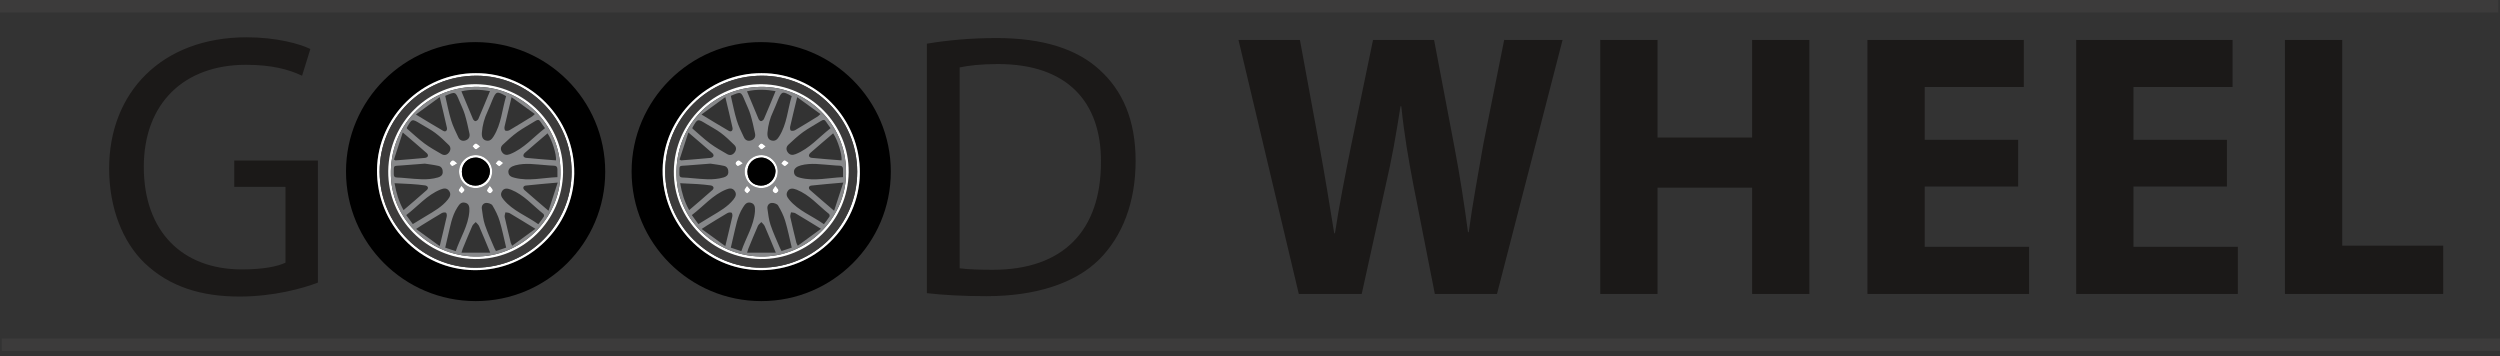 <svg width="400" height="57" viewBox="0 0 400 57" fill="none" xmlns="http://www.w3.org/2000/svg">
<rect x="0" y="0" width="400" height="57" fill="#333333" stroke="none"/>
<path fill-rule="evenodd" clip-rule="evenodd" d="M50.864 25.683H37.48V29.903H45.679V42.022C44.473 42.625 42.122 43.107 38.685 43.107C29.159 43.107 23.009 37.017 23.009 26.707C23.009 16.518 29.461 10.368 39.349 10.368C43.449 10.368 46.162 11.092 48.332 12.117L49.659 7.836C47.91 6.992 44.172 5.967 39.469 5.967C25.843 5.967 17.462 14.83 17.462 26.949C17.462 33.279 19.633 38.706 23.13 42.082C27.109 45.88 32.174 47.448 38.324 47.448C43.81 47.448 48.513 46.122 50.864 45.217V25.683V25.683ZM148.297 46.906C150.95 47.207 154.025 47.388 157.824 47.388C165.722 47.388 171.992 45.338 175.851 41.539C179.589 37.801 181.699 32.375 181.699 25.743C181.699 19.171 179.589 14.468 175.911 11.152C172.354 7.896 166.988 6.087 159.451 6.087C155.291 6.087 151.493 6.449 148.297 6.992V46.906V46.906ZM153.543 10.79C154.93 10.489 156.979 10.248 159.693 10.248C170.786 10.248 176.213 16.337 176.153 25.924C176.153 36.897 170.123 43.167 158.849 43.167C156.799 43.167 154.869 43.107 153.543 42.926V10.79V10.79ZM217.875 47.026L221.734 29.541C222.698 25.441 223.362 21.583 224.085 17H224.206C224.688 21.643 225.351 25.441 226.135 29.541L229.572 47.026H239.52L250.011 6.389H240.666L237.35 22.969C236.505 27.853 235.601 32.616 234.998 37.138H234.878C234.275 32.616 233.611 28.275 232.707 23.512L229.451 6.389H219.684L216.247 22.969C215.222 28.034 214.257 32.918 213.594 37.319H213.474C212.81 33.219 211.966 27.974 211.062 23.09L207.987 6.389H198.159L207.806 47.026H217.875ZM256.04 6.389V47.026H265.205V30.023H280.338V47.026H289.503V6.389H280.338V22.005H265.205V6.389H256.04ZM322.905 22.366H307.952V13.925H323.809V6.389H298.788V47.026H324.653V39.489H307.952V29.843H322.905V22.366V22.366ZM356.307 22.366H341.354V13.925H357.211V6.389H332.19V47.026H358.055V39.489H341.354V29.843H356.307V22.366V22.366ZM365.592 47.026H390.915V39.309H374.757V6.389H365.592V47.026Z" fill="#1B1918"/>
<path fill-rule="evenodd" clip-rule="evenodd" d="M76.117 48.178C64.647 48.176 55.358 38.889 55.361 27.427C55.365 16.054 64.701 6.718 76.057 6.735C87.558 6.752 96.826 15.998 96.835 27.463C96.843 38.886 87.549 48.179 76.117 48.178V48.178ZM76.147 11.705C67.551 11.677 60.431 18.702 60.322 27.145C60.209 35.834 67.133 43.144 75.899 43.225C84.612 43.306 91.745 36.299 91.88 27.81C92.022 18.939 84.819 11.663 76.147 11.705V11.705Z" fill="black"/>
<path fill-rule="evenodd" clip-rule="evenodd" d="M76.147 11.705C84.819 11.663 92.022 18.939 91.88 27.81C91.745 36.299 84.612 43.306 75.899 43.225C67.133 43.143 60.209 35.834 60.322 27.145C60.431 18.702 67.551 11.677 76.147 11.705V11.705ZM76.109 42.831C84.584 42.815 91.47 35.923 91.46 27.471C91.448 19.001 84.586 12.097 76.193 12.114C67.6 12.13 60.717 18.975 60.737 27.484C60.757 35.945 67.671 42.849 76.109 42.831V42.831Z" fill="white"/>
<path fill-rule="evenodd" clip-rule="evenodd" d="M76.109 42.832C67.671 42.849 60.757 35.945 60.737 27.484C60.717 18.975 67.6 12.13 76.193 12.114C84.586 12.097 91.449 19.001 91.46 27.471C91.47 35.923 84.584 42.815 76.109 42.832V42.832ZM90.093 27.562C90.182 19.908 83.961 13.582 76.237 13.471C68.557 13.362 62.213 19.602 62.116 27.361C62.021 35.011 68.234 41.328 75.971 41.447C83.639 41.565 90.002 35.308 90.093 27.562V27.562Z" fill="#3C3B3B"/>
<path fill-rule="evenodd" clip-rule="evenodd" d="M90.092 27.562C90.002 35.308 83.639 41.565 75.971 41.447C68.234 41.328 62.021 35.011 62.116 27.361C62.212 19.602 68.557 13.362 76.237 13.472C83.961 13.582 90.181 19.908 90.092 27.562V27.562ZM89.669 27.277C89.6 19.807 83.395 13.723 75.886 13.901C68.108 14.084 62.324 20.274 62.539 28.095C62.74 35.387 69.155 41.273 76.641 41.036C83.913 40.804 89.884 34.498 89.669 27.277V27.277Z" fill="white"/>
<path fill-rule="evenodd" clip-rule="evenodd" d="M89.67 27.276C89.884 34.498 83.913 40.804 76.641 41.035C69.155 41.273 62.74 35.387 62.539 28.095C62.324 20.274 68.108 14.084 75.886 13.9C83.395 13.723 89.6 19.806 89.67 27.276ZM87.201 20.505C86.93 20.126 86.679 19.812 86.47 19.472C86.245 19.107 86.015 19.13 85.685 19.339C84.731 19.943 83.72 20.467 82.806 21.125C81.967 21.729 81.207 22.448 80.446 23.153C80.074 23.497 80.049 23.963 80.35 24.375C80.666 24.808 81.083 24.868 81.596 24.664C83.822 23.779 85.33 21.958 87.201 20.505V20.505ZM72.921 40.186C73.652 38.018 74.928 36.124 75.096 33.829C75.155 33.019 74.999 32.585 74.431 32.439C73.782 32.271 73.49 32.703 73.184 33.179C72.249 34.634 72.032 36.317 71.623 37.94C71.485 38.487 71.368 39.041 71.233 39.624C71.803 39.814 72.303 39.98 72.921 40.186V40.186ZM89.191 28.344C89.191 27.871 89.204 27.451 89.186 27.032C89.171 26.68 88.985 26.507 88.608 26.509C88.206 26.51 87.805 26.453 87.403 26.428C85.75 26.322 84.1 26.012 82.443 26.455C81.777 26.634 81.323 26.98 81.337 27.486C81.356 28.17 81.851 28.328 82.402 28.463C84.654 29.012 86.873 28.438 89.191 28.344ZM80.986 39.618C80.631 38.139 80.354 36.72 79.936 35.342C79.675 34.48 79.258 33.649 78.794 32.873C78.641 32.616 78.117 32.444 77.778 32.467C77.32 32.498 77.023 32.905 77.091 33.386C77.215 34.265 77.314 35.165 77.595 35.999C78.014 37.244 78.58 38.441 79.088 39.656C79.158 39.824 79.253 39.982 79.349 40.169C79.903 39.983 80.402 39.815 80.986 39.618ZM71.235 15.337C71.544 16.649 71.79 17.966 72.178 19.239C72.465 20.183 72.916 21.082 73.338 21.98C73.549 22.428 73.966 22.629 74.46 22.474C74.976 22.311 75.225 21.909 75.115 21.383C74.898 20.351 74.676 19.316 74.37 18.308C74.144 17.559 73.782 16.851 73.482 16.124C72.866 14.632 72.867 14.632 71.235 15.337V15.337ZM80.98 15.387C79.499 14.547 79.376 14.584 78.776 16.008C78.519 16.617 78.293 17.24 78.011 17.837C77.503 18.909 77.193 20.027 77.1 21.21C77.044 21.92 77.252 22.359 77.773 22.486C78.382 22.634 78.696 22.274 78.992 21.798C80.219 19.82 80.333 17.517 80.98 15.387V15.387ZM66.049 35.856C66.805 35.397 67.492 34.975 68.182 34.56C69.439 33.807 70.722 33.096 71.664 31.918C72.022 31.47 72.205 31.032 71.847 30.539C71.482 30.034 71.011 30.11 70.481 30.323C68.305 31.201 66.854 33.014 64.996 34.414C65.369 34.925 65.699 35.377 66.049 35.856V35.856ZM86.131 35.875C86.456 35.438 86.761 35.06 87.02 34.653C87.079 34.56 87.036 34.3 86.949 34.231C85.255 32.888 83.84 31.174 81.758 30.343C81.101 30.082 80.636 30.112 80.338 30.574C80.001 31.095 80.212 31.51 80.575 31.948C82.064 33.746 84.249 34.526 86.131 35.875V35.875ZM65.094 20.564C66.023 21.361 66.921 22.216 67.909 22.952C68.772 23.594 69.726 24.119 70.659 24.662C71.106 24.922 71.535 24.799 71.846 24.386C72.137 23.997 72.148 23.543 71.815 23.213C71.124 22.528 70.415 21.847 69.638 21.265C68.908 20.717 68.081 20.301 67.299 19.823C65.912 18.974 65.913 18.972 65.103 20.405C65.094 20.422 65.1 20.447 65.094 20.564ZM67.967 26.182C66.496 26.296 65.351 26.382 64.207 26.474C62.841 26.584 63.03 26.346 63.005 27.849C62.999 28.206 63.121 28.397 63.518 28.401C64.005 28.407 64.491 28.464 64.977 28.503C66.681 28.638 68.386 28.89 70.079 28.39C70.515 28.262 70.811 28.04 70.838 27.574C70.865 27.077 70.65 26.654 70.163 26.544C69.337 26.358 68.491 26.265 67.967 26.182ZM89.234 29.212C87.365 29.381 85.736 29.505 84.114 29.691C83.697 29.739 83.605 30.13 83.915 30.406C85.121 31.479 86.358 32.518 87.761 33.722C88.264 32.182 88.718 30.789 89.234 29.212ZM63.035 25.521C63.111 25.569 63.188 25.616 63.264 25.664C64.828 25.535 66.394 25.422 67.956 25.268C68.494 25.215 68.644 24.828 68.262 24.488C67.061 23.42 65.829 22.386 64.442 21.195C63.94 22.74 63.488 24.131 63.035 25.521V25.521ZM87.606 21.333C86.369 22.392 85.164 23.405 83.984 24.445C83.586 24.796 83.691 25.208 84.2 25.26C85.782 25.422 87.37 25.531 88.953 25.66C89.061 24.721 88.343 22.416 87.606 21.333ZM78.398 14.579C76.833 14.313 75.363 14.26 73.821 14.611C74.461 16.149 75.057 17.6 75.675 19.041C75.74 19.193 75.952 19.395 76.073 19.382C76.242 19.362 76.467 19.194 76.536 19.033C77.158 17.592 77.75 16.139 78.398 14.579ZM70.354 39.378C70.772 37.632 71.138 36.146 71.474 34.653C71.519 34.453 71.471 34.085 71.356 34.03C71.175 33.945 70.859 33.994 70.67 34.104C69.585 34.737 68.52 35.404 67.45 36.061C67.207 36.211 66.971 36.372 66.569 36.634C67.865 37.574 69.039 38.424 70.354 39.378ZM85.663 36.608C84.152 35.686 82.867 34.89 81.566 34.121C81.372 34.006 81.1 34.02 80.865 33.974C80.823 34.229 80.699 34.501 80.751 34.736C81.052 36.11 81.393 37.475 81.725 38.842C81.753 38.955 81.824 39.057 81.949 39.319C83.18 38.42 84.353 37.564 85.663 36.608V36.608ZM64.57 33.62C65.851 32.518 67.082 31.483 68.28 30.411C68.63 30.098 68.478 29.731 67.982 29.661C67.268 29.56 66.548 29.498 65.828 29.448C64.951 29.389 64.072 29.359 63.129 29.313C63.397 30.867 63.804 32.252 64.57 33.62ZM78.436 40.43C77.792 38.883 77.239 37.521 76.652 36.173C76.545 35.929 76.3 35.744 76.119 35.532C75.932 35.735 75.674 35.908 75.568 36.147C75.034 37.356 74.538 38.582 74.034 39.804C73.966 39.968 73.925 40.145 73.836 40.43C75.395 40.43 76.845 40.43 78.436 40.43ZM81.854 15.549C81.434 17.289 81.065 18.775 80.727 20.268C80.682 20.469 80.728 20.839 80.844 20.892C81.026 20.978 81.343 20.932 81.532 20.821C82.746 20.111 83.942 19.369 85.139 18.632C85.256 18.56 85.347 18.449 85.576 18.243C84.335 17.344 83.158 16.493 81.854 15.549V15.549ZM70.355 15.535C69.028 16.503 67.854 17.359 66.539 18.319C68.119 19.27 69.507 20.13 70.923 20.943C71.294 21.157 71.603 20.888 71.503 20.427C71.164 18.872 70.78 17.327 70.355 15.535ZM76.081 30.092C77.584 30.103 78.753 28.929 78.745 27.418C78.736 26.005 77.549 24.824 76.125 24.812C74.683 24.8 73.447 26.013 73.449 27.439C73.451 28.915 74.609 30.082 76.081 30.092V30.092ZM78.363 29.721C78.137 30.096 77.907 30.31 77.92 30.508C77.93 30.668 78.24 30.93 78.408 30.923C78.577 30.916 78.864 30.631 78.862 30.471C78.861 30.272 78.615 30.075 78.363 29.721V29.721ZM80.515 26.076C80.183 25.86 79.959 25.606 79.81 25.643C79.609 25.694 79.466 25.971 79.299 26.151C79.488 26.304 79.666 26.553 79.87 26.577C80.024 26.595 80.212 26.325 80.515 26.076V26.076ZM76.821 23.423C76.49 23.188 76.294 22.941 76.12 22.956C75.937 22.972 75.774 23.237 75.602 23.393C75.774 23.57 75.924 23.844 76.126 23.892C76.273 23.926 76.49 23.66 76.821 23.423V23.423ZM73.828 29.737C73.614 30.079 73.382 30.286 73.402 30.464C73.423 30.645 73.692 30.797 73.853 30.962C74.023 30.78 74.293 30.617 74.329 30.412C74.356 30.261 74.078 30.056 73.828 29.737V29.737ZM73.162 26.131C72.822 25.885 72.626 25.632 72.454 25.648C72.275 25.665 72.032 25.917 71.983 26.108C71.952 26.232 72.23 26.574 72.352 26.565C72.576 26.55 72.786 26.348 73.162 26.131V26.131Z" fill="#87888A"/>
<path fill-rule="evenodd" clip-rule="evenodd" d="M76.081 30.092C74.609 30.082 73.451 28.915 73.449 27.439C73.447 26.013 74.683 24.8 76.125 24.813C77.55 24.825 78.737 26.005 78.745 27.418C78.753 28.93 77.584 30.103 76.081 30.092V30.092ZM76.07 29.695C77.311 29.709 78.351 28.695 78.381 27.443C78.409 26.291 77.307 25.21 76.108 25.213C74.86 25.215 73.909 26.18 73.9 27.452C73.892 28.799 74.744 29.68 76.07 29.695V29.695Z" fill="white"/>
<path fill-rule="evenodd" clip-rule="evenodd" d="M78.363 29.722C78.615 30.076 78.861 30.272 78.862 30.471C78.864 30.632 78.577 30.917 78.408 30.924C78.24 30.931 77.93 30.669 77.92 30.509C77.907 30.31 78.137 30.096 78.363 29.722V29.722Z" fill="white"/>
<path fill-rule="evenodd" clip-rule="evenodd" d="M80.515 26.076C80.212 26.325 80.024 26.595 79.87 26.577C79.666 26.553 79.488 26.304 79.299 26.151C79.466 25.971 79.61 25.694 79.81 25.643C79.959 25.606 80.183 25.86 80.515 26.076V26.076Z" fill="white"/>
<path fill-rule="evenodd" clip-rule="evenodd" d="M76.821 23.423C76.49 23.66 76.273 23.926 76.126 23.892C75.924 23.844 75.774 23.57 75.602 23.393C75.774 23.237 75.936 22.972 76.12 22.956C76.294 22.941 76.49 23.189 76.821 23.423V23.423Z" fill="white"/>
<path fill-rule="evenodd" clip-rule="evenodd" d="M73.828 29.737C74.078 30.056 74.356 30.261 74.329 30.412C74.293 30.617 74.023 30.781 73.853 30.962C73.692 30.797 73.423 30.645 73.402 30.464C73.382 30.286 73.614 30.079 73.828 29.737V29.737Z" fill="white"/>
<path fill-rule="evenodd" clip-rule="evenodd" d="M73.162 26.132C72.786 26.348 72.576 26.55 72.352 26.566C72.23 26.574 71.952 26.232 71.983 26.109C72.032 25.917 72.275 25.665 72.454 25.649C72.626 25.633 72.822 25.885 73.162 26.132V26.132Z" fill="white"/>
<path fill-rule="evenodd" clip-rule="evenodd" d="M76.07 29.695C74.744 29.68 73.891 28.799 73.9 27.452C73.909 26.18 74.86 25.215 76.108 25.212C77.307 25.21 78.408 26.291 78.381 27.443C78.35 28.695 77.311 29.708 76.07 29.695V29.695Z" fill="black"/>
<path fill-rule="evenodd" clip-rule="evenodd" d="M121.813 48.178C110.342 48.176 101.053 38.889 101.057 27.427C101.06 16.054 110.397 6.718 121.752 6.735C133.254 6.752 142.522 15.998 142.53 27.463C142.538 38.886 133.245 48.179 121.813 48.178V48.178ZM121.843 11.705C113.247 11.677 106.127 18.702 106.017 27.145C105.904 35.834 112.829 43.144 121.594 43.225C130.308 43.306 137.44 36.299 137.575 27.81C137.717 18.939 130.514 11.663 121.843 11.705V11.705Z" fill="black"/>
<path fill-rule="evenodd" clip-rule="evenodd" d="M121.842 11.705C130.514 11.663 137.717 18.939 137.575 27.81C137.44 36.299 130.308 43.306 121.594 43.225C112.829 43.143 105.904 35.834 106.017 27.145C106.127 18.702 113.247 11.677 121.842 11.705V11.705ZM121.804 42.831C130.279 42.815 137.165 35.923 137.155 27.471C137.144 19.001 130.282 12.097 121.889 12.114C113.295 12.13 106.412 18.975 106.432 27.484C106.452 35.945 113.366 42.849 121.804 42.831Z" fill="white"/>
<path fill-rule="evenodd" clip-rule="evenodd" d="M121.804 42.832C113.366 42.849 106.452 35.945 106.433 27.484C106.413 18.975 113.295 12.13 121.889 12.114C130.282 12.097 137.144 19.001 137.155 27.471C137.165 35.923 130.279 42.815 121.804 42.832V42.832ZM135.788 27.562C135.877 19.908 129.657 13.582 121.932 13.471C114.253 13.362 107.908 19.602 107.811 27.361C107.716 35.011 113.93 41.328 121.667 41.447C129.334 41.565 135.698 35.308 135.788 27.562V27.562Z" fill="#3C3B3B"/>
<path fill-rule="evenodd" clip-rule="evenodd" d="M135.788 27.562C135.698 35.308 129.334 41.565 121.667 41.447C113.929 41.328 107.716 35.011 107.811 27.361C107.908 19.602 114.252 13.362 121.932 13.472C129.656 13.582 135.877 19.908 135.788 27.562V27.562ZM135.365 27.277C135.296 19.807 129.09 13.723 121.582 13.901C113.803 14.084 108.019 20.274 108.235 28.095C108.436 35.387 114.85 41.273 122.337 41.036C129.608 40.804 135.579 34.498 135.365 27.277V27.277Z" fill="white"/>
<path fill-rule="evenodd" clip-rule="evenodd" d="M135.365 27.276C135.58 34.498 129.608 40.804 122.337 41.035C114.85 41.273 108.436 35.387 108.235 28.095C108.019 20.274 113.804 14.084 121.582 13.9C129.09 13.723 135.296 19.806 135.365 27.276ZM132.896 20.505C132.626 20.126 132.374 19.812 132.165 19.472C131.94 19.107 131.71 19.13 131.381 19.339C130.426 19.943 129.416 20.467 128.502 21.125C127.663 21.729 126.903 22.448 126.141 23.153C125.769 23.497 125.744 23.963 126.046 24.375C126.362 24.808 126.778 24.868 127.292 24.664C129.517 23.779 131.026 21.958 132.896 20.505V20.505ZM118.616 40.186C119.347 38.018 120.623 36.124 120.791 33.829C120.85 33.019 120.694 32.585 120.127 32.439C119.478 32.271 119.185 32.703 118.88 33.179C117.944 34.634 117.728 36.317 117.318 37.94C117.18 38.487 117.063 39.041 116.929 39.624C117.498 39.814 117.999 39.98 118.616 40.186V40.186ZM134.886 28.344C134.886 27.871 134.899 27.451 134.882 27.032C134.867 26.68 134.681 26.507 134.303 26.509C133.902 26.51 133.5 26.453 133.098 26.428C131.445 26.322 129.795 26.012 128.139 26.455C127.472 26.634 127.019 26.98 127.033 27.486C127.051 28.17 127.546 28.328 128.098 28.463C130.35 29.012 132.568 28.438 134.886 28.344V28.344ZM126.681 39.618C126.327 38.139 126.049 36.72 125.632 35.342C125.371 34.48 124.953 33.649 124.49 32.873C124.336 32.616 123.812 32.444 123.473 32.467C123.016 32.498 122.718 32.905 122.786 33.386C122.91 34.265 123.009 35.165 123.29 35.999C123.709 37.244 124.275 38.441 124.783 39.656C124.854 39.824 124.948 39.982 125.044 40.169C125.598 39.983 126.097 39.815 126.681 39.618V39.618ZM116.93 15.337C117.24 16.649 117.485 17.966 117.873 19.239C118.161 20.183 118.611 21.082 119.033 21.98C119.244 22.428 119.662 22.629 120.155 22.474C120.671 22.311 120.921 21.909 120.81 21.383C120.594 20.351 120.371 19.316 120.066 18.308C119.839 17.559 119.478 16.851 119.178 16.124C118.562 14.632 118.562 14.632 116.93 15.337V15.337ZM126.675 15.387C125.194 14.547 125.072 14.584 124.471 16.008C124.215 16.617 123.989 17.24 123.706 17.837C123.198 18.909 122.888 20.027 122.796 21.21C122.74 21.92 122.948 22.359 123.469 22.486C124.078 22.634 124.392 22.274 124.688 21.798C125.915 19.82 126.029 17.517 126.675 15.387V15.387ZM111.745 35.856C112.501 35.397 113.187 34.975 113.877 34.56C115.134 33.807 116.418 33.096 117.359 31.918C117.717 31.47 117.9 31.032 117.543 30.539C117.177 30.034 116.706 30.11 116.176 30.323C114.001 31.201 112.55 33.014 110.692 34.414C111.065 34.925 111.395 35.377 111.745 35.856V35.856ZM131.827 35.875C132.151 35.438 132.456 35.06 132.716 34.653C132.775 34.56 132.731 34.3 132.644 34.231C130.951 32.888 129.535 31.174 127.453 30.343C126.797 30.082 126.331 30.112 126.033 30.574C125.697 31.095 125.908 31.51 126.271 31.948C127.76 33.746 129.944 34.526 131.827 35.875ZM110.789 20.564C111.719 21.361 112.617 22.216 113.605 22.952C114.467 23.594 115.421 24.119 116.354 24.662C116.801 24.922 117.231 24.799 117.541 24.386C117.833 23.997 117.843 23.543 117.51 23.213C116.819 22.528 116.11 21.847 115.333 21.265C114.603 20.717 113.776 20.301 112.994 19.823C111.608 18.974 111.608 18.972 110.798 20.405C110.789 20.422 110.795 20.447 110.789 20.564ZM113.662 26.182C112.191 26.296 111.047 26.382 109.902 26.474C108.537 26.584 108.725 26.346 108.7 27.849C108.694 28.206 108.817 28.397 109.214 28.401C109.7 28.407 110.187 28.464 110.673 28.503C112.377 28.638 114.081 28.89 115.774 28.39C116.211 28.262 116.507 28.04 116.533 27.574C116.561 27.077 116.346 26.654 115.859 26.544C115.033 26.358 114.186 26.265 113.662 26.182ZM134.929 29.212C133.061 29.381 131.431 29.505 129.809 29.691C129.393 29.739 129.301 30.13 129.61 30.406C130.816 31.479 132.053 32.518 133.457 33.722C133.959 32.182 134.414 30.789 134.929 29.212ZM108.73 25.521C108.807 25.569 108.883 25.616 108.959 25.664C110.524 25.535 112.089 25.422 113.651 25.268C114.189 25.215 114.339 24.828 113.958 24.488C112.757 23.42 111.525 22.386 110.138 21.195C109.636 22.74 109.183 24.131 108.73 25.521V25.521ZM133.301 21.333C132.065 22.392 130.859 23.405 129.679 24.445C129.281 24.796 129.387 25.208 129.895 25.26C131.478 25.422 133.066 25.531 134.648 25.66C134.757 24.721 134.038 22.416 133.301 21.333ZM124.093 14.579C122.528 14.313 121.059 14.26 119.516 14.611C120.157 16.149 120.752 17.6 121.371 19.041C121.436 19.193 121.647 19.395 121.769 19.382C121.938 19.362 122.162 19.194 122.232 19.033C122.853 17.592 123.446 16.139 124.093 14.579V14.579ZM116.049 39.378C116.468 37.632 116.834 36.146 117.17 34.653C117.214 34.453 117.167 34.085 117.051 34.03C116.87 33.945 116.555 33.994 116.366 34.104C115.281 34.737 114.216 35.404 113.145 36.061C112.902 36.211 112.666 36.372 112.265 36.634C113.561 37.574 114.734 38.424 116.049 39.378ZM131.358 36.608C129.848 35.686 128.563 34.89 127.262 34.121C127.067 34.006 126.796 34.02 126.56 33.974C126.518 34.229 126.395 34.501 126.446 34.736C126.748 36.11 127.088 37.475 127.421 38.842C127.448 38.955 127.52 39.057 127.644 39.319C128.875 38.42 130.048 37.564 131.358 36.608V36.608ZM110.265 33.62C111.546 32.518 112.778 31.483 113.976 30.411C114.326 30.098 114.173 29.731 113.678 29.661C112.964 29.56 112.243 29.498 111.524 29.448C110.647 29.389 109.768 29.359 108.825 29.313C109.092 30.867 109.5 32.252 110.265 33.62V33.62ZM124.131 40.43C123.488 38.883 122.934 37.521 122.347 36.173C122.241 35.929 121.996 35.744 121.815 35.532C121.627 35.735 121.37 35.908 121.263 36.147C120.73 37.356 120.234 38.582 119.73 39.804C119.662 39.968 119.621 40.145 119.532 40.43C121.091 40.43 122.54 40.43 124.131 40.43V40.43ZM127.55 15.549C127.13 17.289 126.761 18.775 126.423 20.268C126.378 20.469 126.424 20.839 126.539 20.892C126.722 20.978 127.038 20.932 127.228 20.821C128.442 20.111 129.637 19.369 130.835 18.632C130.951 18.56 131.043 18.449 131.271 18.243C130.03 17.344 128.854 16.493 127.55 15.549V15.549ZM116.051 15.535C114.724 16.503 113.55 17.359 112.235 18.319C113.815 19.27 115.203 20.13 116.618 20.943C116.989 21.157 117.299 20.888 117.199 20.427C116.859 18.872 116.475 17.327 116.051 15.535V15.535ZM121.776 30.092C123.279 30.103 124.448 28.929 124.44 27.418C124.432 26.005 123.245 24.824 121.82 24.812C120.378 24.8 119.142 26.013 119.144 27.439C119.146 28.915 120.304 30.082 121.776 30.092V30.092ZM124.059 29.721C123.833 30.096 123.602 30.31 123.615 30.508C123.626 30.668 123.936 30.93 124.103 30.923C124.272 30.916 124.559 30.631 124.558 30.471C124.556 30.272 124.31 30.075 124.059 29.721ZM126.21 26.076C125.878 25.86 125.655 25.606 125.505 25.643C125.305 25.694 125.162 25.971 124.994 26.151C125.183 26.304 125.361 26.553 125.566 26.577C125.719 26.595 125.908 26.325 126.21 26.076ZM122.516 23.423C122.186 23.188 121.989 22.941 121.816 22.956C121.632 22.972 121.469 23.237 121.298 23.393C121.47 23.57 121.619 23.844 121.822 23.892C121.968 23.926 122.185 23.66 122.516 23.423V23.423ZM119.524 29.737C119.31 30.079 119.077 30.286 119.097 30.464C119.118 30.645 119.388 30.797 119.549 30.962C119.719 30.78 119.988 30.617 120.025 30.412C120.052 30.261 119.774 30.056 119.524 29.737V29.737ZM118.858 26.131C118.518 25.885 118.321 25.632 118.15 25.648C117.97 25.665 117.728 25.917 117.679 26.108C117.648 26.232 117.925 26.574 118.047 26.565C118.271 26.55 118.482 26.348 118.858 26.131V26.131Z" fill="#87888A"/>
<path fill-rule="evenodd" clip-rule="evenodd" d="M121.776 30.092C120.304 30.082 119.147 28.915 119.145 27.439C119.142 26.013 120.378 24.8 121.82 24.813C123.245 24.825 124.432 26.005 124.44 27.418C124.448 28.93 123.28 30.103 121.776 30.092V30.092ZM121.766 29.695C123.006 29.709 124.046 28.695 124.076 27.443C124.105 26.291 123.002 25.21 121.804 25.213C120.556 25.215 119.604 26.18 119.596 27.452C119.587 28.799 120.44 29.68 121.766 29.695Z" fill="white"/>
<path fill-rule="evenodd" clip-rule="evenodd" d="M124.059 29.722C124.31 30.076 124.556 30.272 124.558 30.471C124.559 30.632 124.272 30.917 124.103 30.924C123.936 30.931 123.626 30.669 123.615 30.509C123.602 30.31 123.833 30.096 124.059 29.722Z" fill="white"/>
<path fill-rule="evenodd" clip-rule="evenodd" d="M126.21 26.076C125.907 26.325 125.719 26.595 125.565 26.577C125.361 26.553 125.183 26.304 124.994 26.151C125.161 25.971 125.305 25.694 125.505 25.643C125.654 25.606 125.878 25.86 126.21 26.076Z" fill="white"/>
<path fill-rule="evenodd" clip-rule="evenodd" d="M122.516 23.423C122.185 23.66 121.968 23.926 121.822 23.892C121.619 23.844 121.47 23.57 121.297 23.393C121.469 23.237 121.632 22.972 121.816 22.956C121.989 22.941 122.185 23.189 122.516 23.423V23.423Z" fill="white"/>
<path fill-rule="evenodd" clip-rule="evenodd" d="M119.524 29.737C119.774 30.056 120.052 30.261 120.025 30.412C119.988 30.617 119.719 30.781 119.549 30.962C119.388 30.797 119.118 30.645 119.097 30.464C119.077 30.286 119.31 30.079 119.524 29.737V29.737Z" fill="white"/>
<path fill-rule="evenodd" clip-rule="evenodd" d="M118.858 26.132C118.482 26.348 118.271 26.55 118.047 26.566C117.925 26.574 117.648 26.232 117.679 26.109C117.728 25.917 117.97 25.665 118.15 25.649C118.321 25.633 118.518 25.885 118.858 26.132V26.132Z" fill="white"/>
<path fill-rule="evenodd" clip-rule="evenodd" d="M121.765 29.695C120.439 29.68 119.587 28.799 119.596 27.452C119.604 26.18 120.556 25.215 121.803 25.212C123.002 25.21 124.104 26.291 124.076 27.443C124.046 28.695 123.006 29.708 121.765 29.695Z" fill="black"/>
<path d="M0.294 55.157H400" stroke="#3C3B3B" stroke-width="2"/>
<path d="M0 1H399.706" stroke="#3C3B3B" stroke-width="2"/>
</svg>
